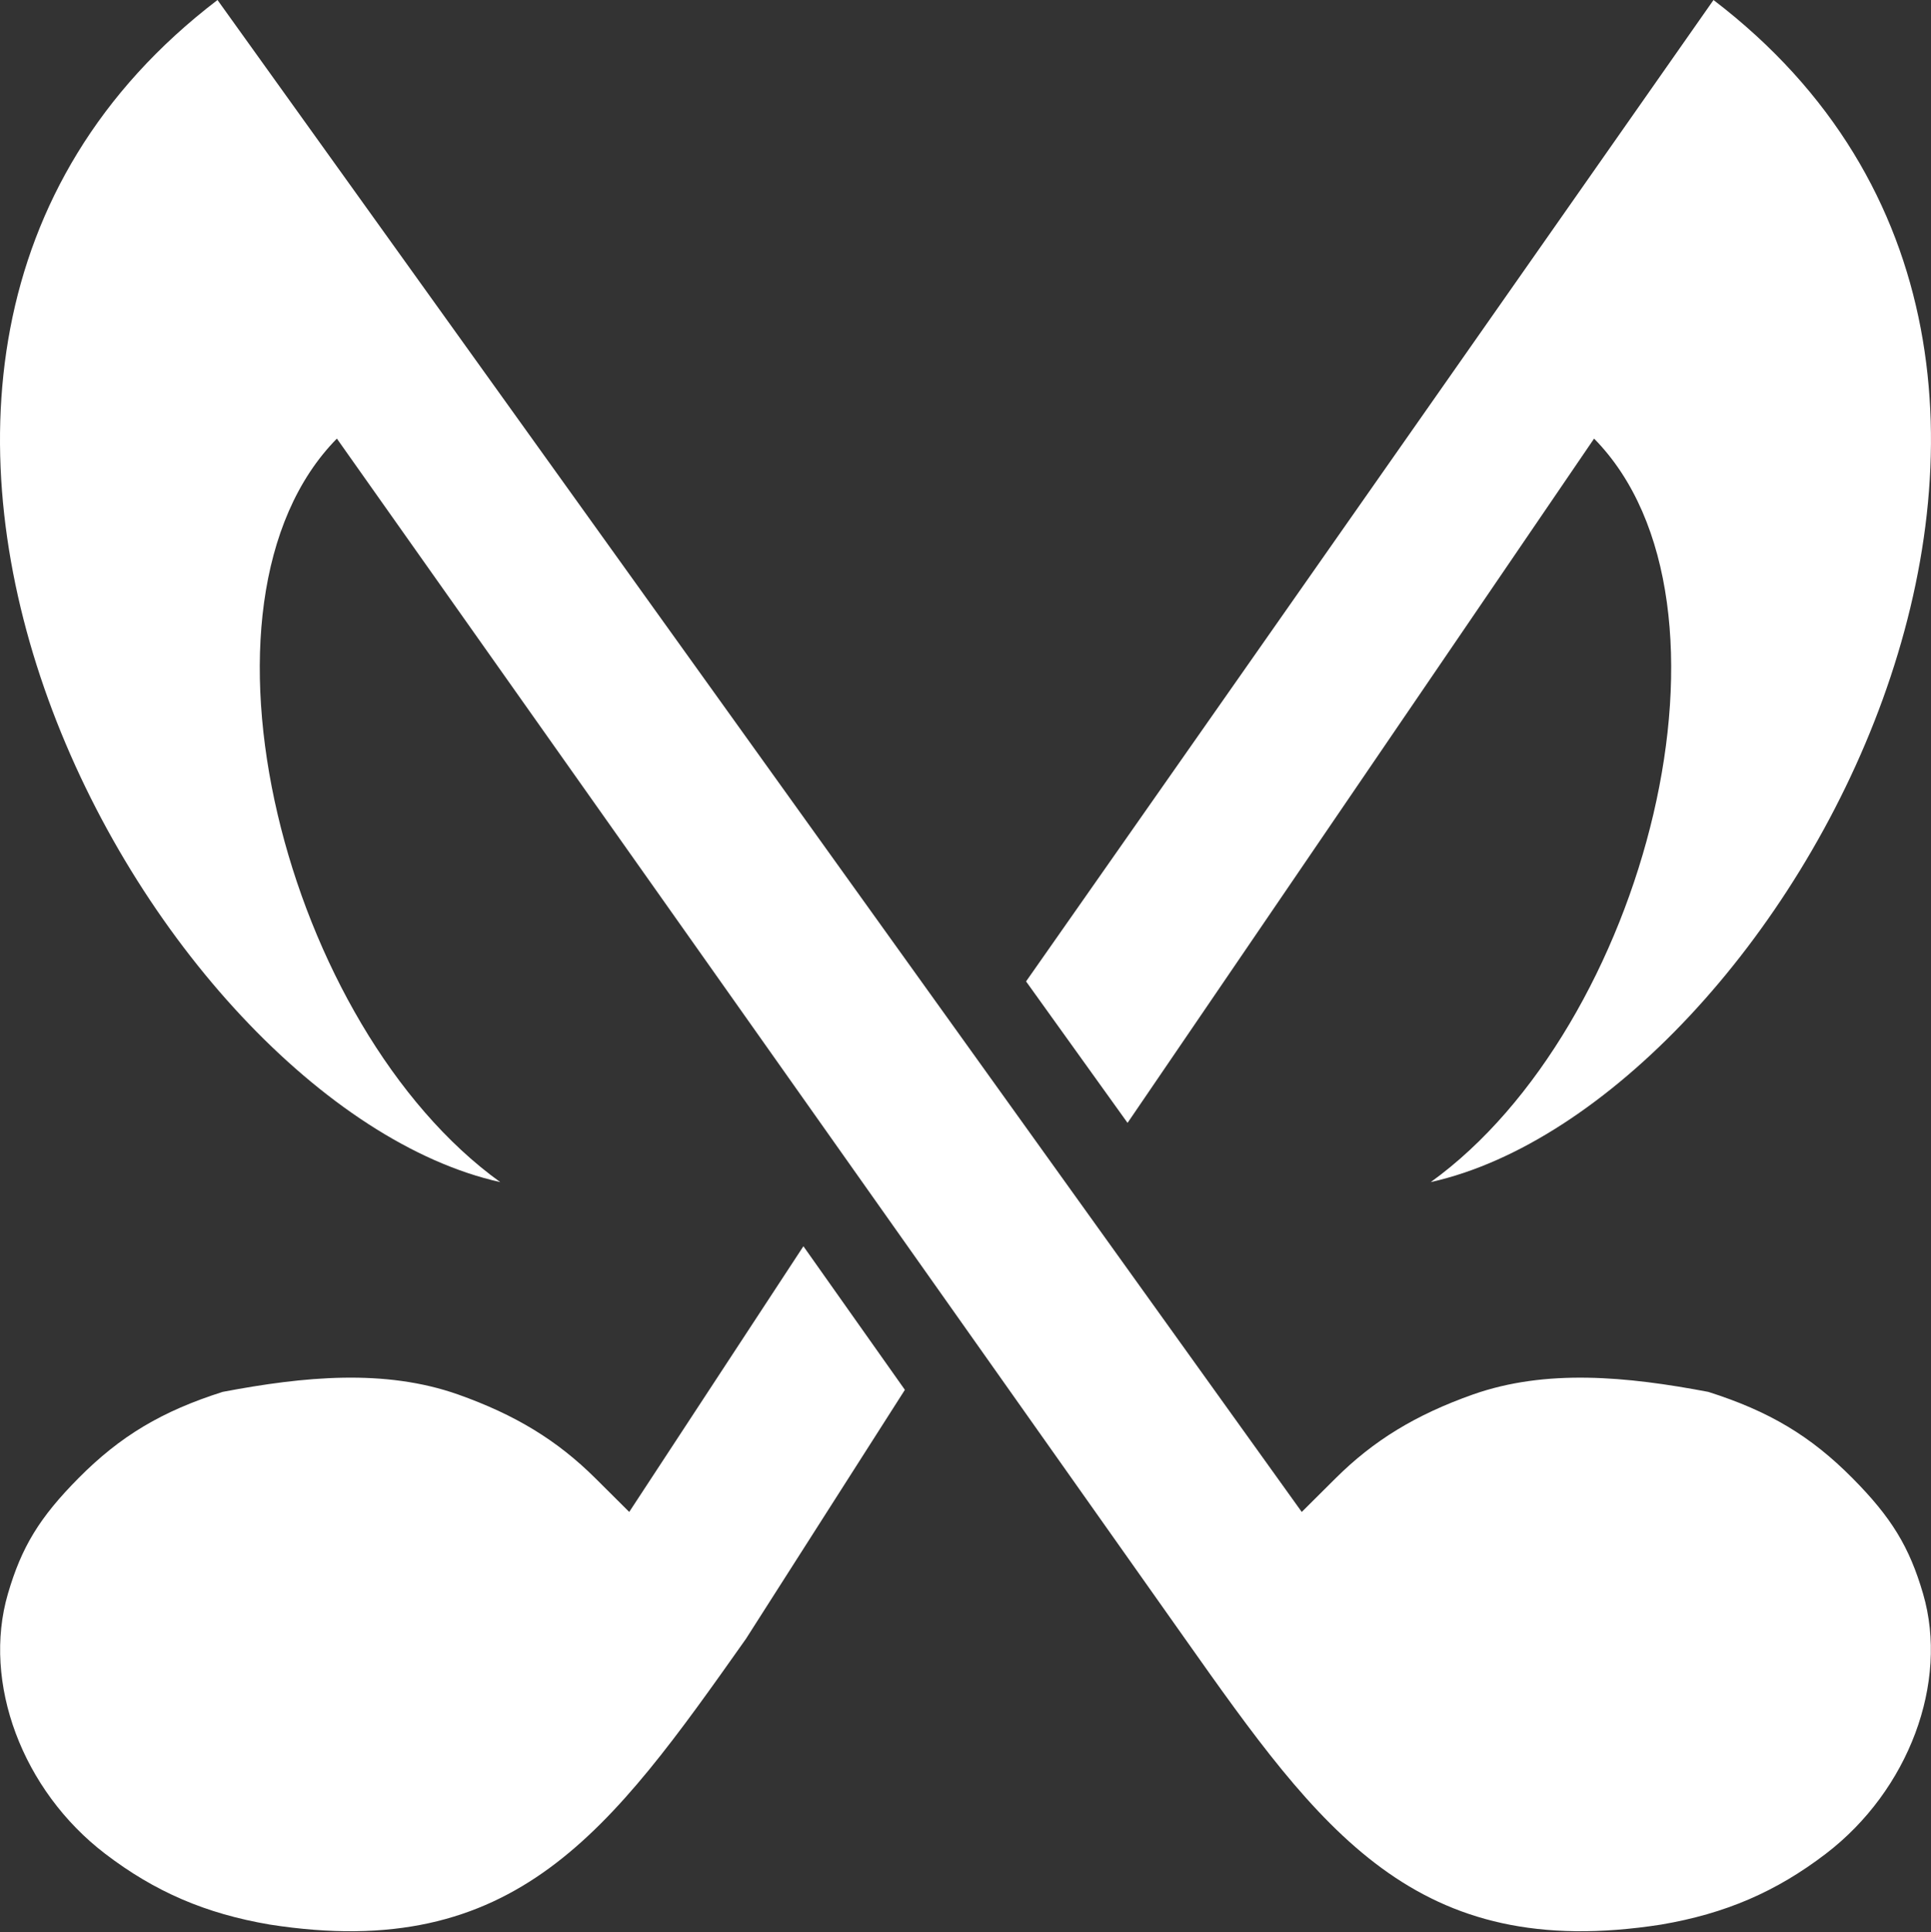 <svg width="2000" height="2001" viewBox="0 0 2000 2001" fill="none" xmlns="http://www.w3.org/2000/svg">
<rect x="0" y="0" width="2000" height="2001" fill="#333333" stroke="none"/>
<path d="M1720.61 1993.1C1787.09 1981.75 1839.55 1959.17 1891.13 1919.73C1976.87 1854.16 2018.63 1742.53 1991.81 1650.58C1977.63 1601.95 1959 1571.46 1918.6 1530.73C1875.43 1487.2 1832.48 1461.51 1769.32 1441.45C1684.93 1425.45 1601.53 1417.45 1525.75 1444.08C1466.22 1465.17 1422.75 1491.67 1383.17 1531.08L1348.27 1565.8L225.271 0C-271.569 379.34 156.961 1143.7 518.121 1224.21C295.901 1064.21 181.651 624.21 348.911 454.21L1227.43 1697.21C1367.78 1895.96 1465.59 2032.96 1720.61 1993.1Z" fill="white"/>
<path d="M1774.73 0.02C2271.53 379.34 1843 1143.7 1481.84 1224.21C1704.06 1064.21 1818.31 624.26 1651.05 454.21L1167.85 1162.87L1062.73 1016.37L1774.73 0.02ZM832.122 1290.63L937.221 1439.33L772.561 1697.27C632.211 1895.96 534.392 2032.96 279.382 1993.1C212.902 1981.75 160.432 1959.18 108.852 1919.74C23.111 1854.17 -18.639 1742.54 8.182 1650.58C22.361 1601.95 40.992 1571.45 81.382 1530.72C124.562 1487.19 167.512 1461.51 230.662 1441.44C315.062 1425.44 398.452 1417.44 474.232 1444.07C533.762 1465.17 577.232 1491.68 616.812 1531.07L651.711 1565.79L832.122 1290.63Z" fill="white"/>
</svg>
